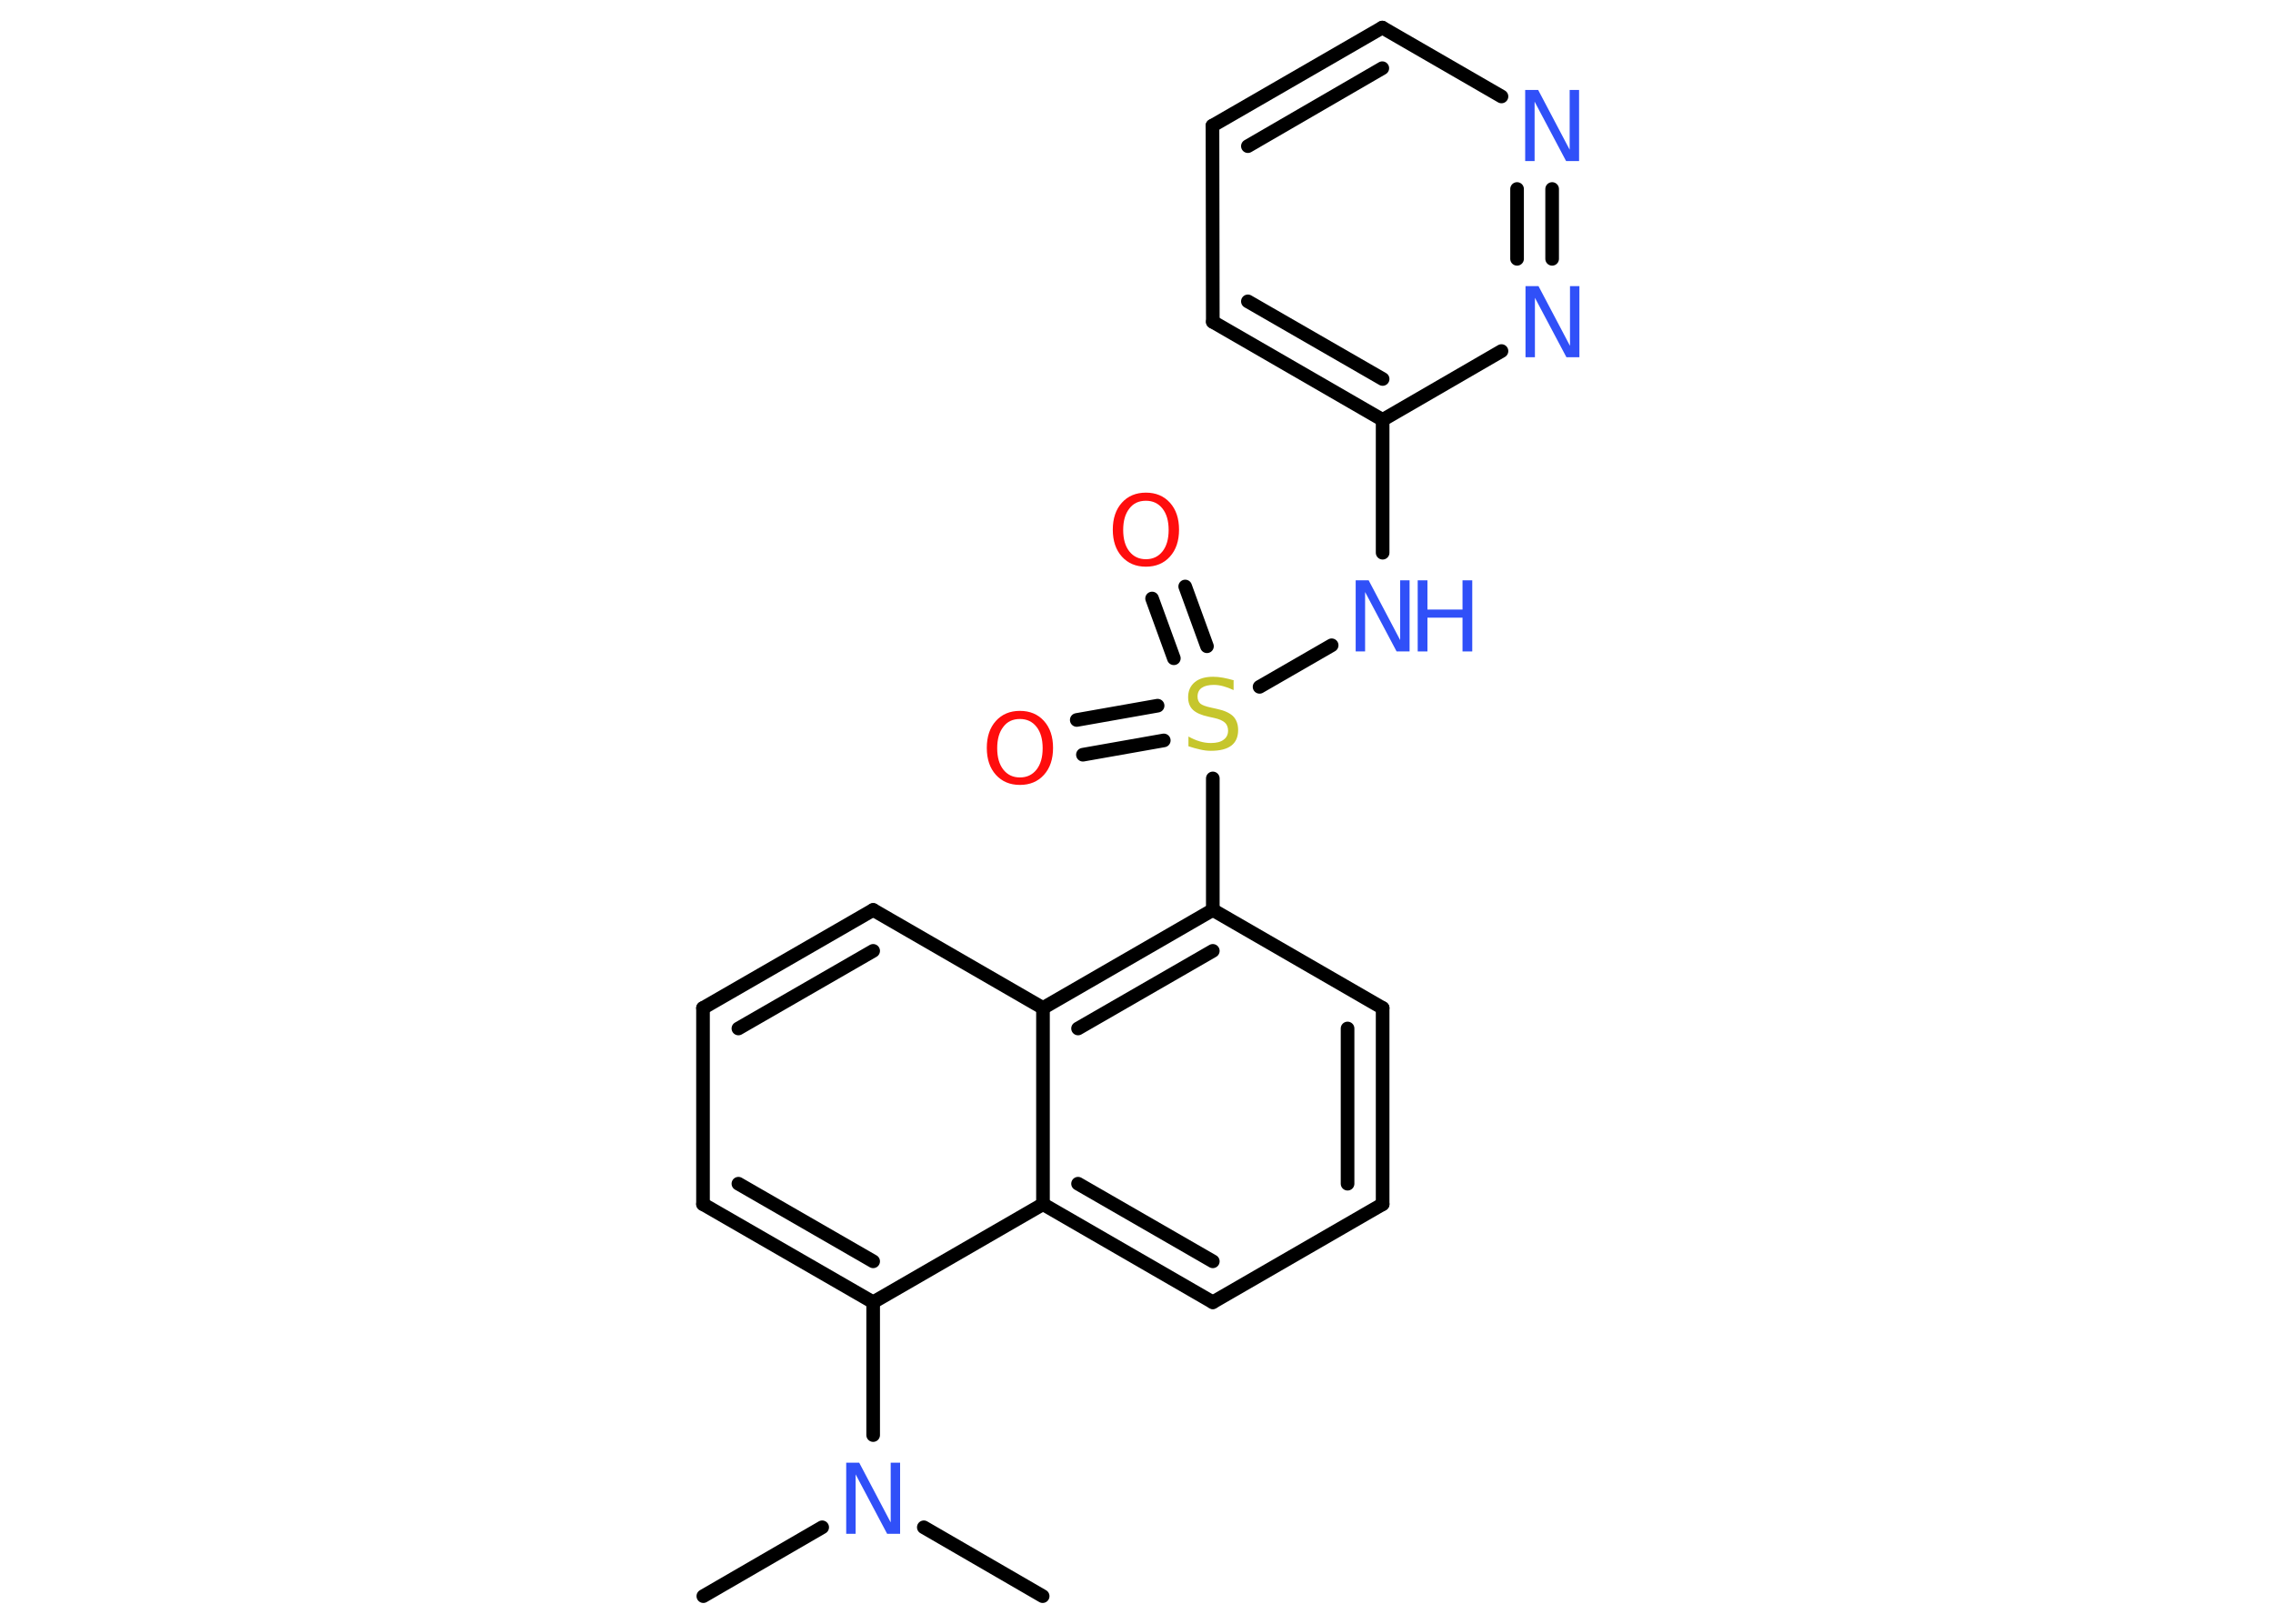 <?xml version='1.0' encoding='UTF-8'?>
<!DOCTYPE svg PUBLIC "-//W3C//DTD SVG 1.1//EN" "http://www.w3.org/Graphics/SVG/1.1/DTD/svg11.dtd">
<svg version='1.2' xmlns='http://www.w3.org/2000/svg' xmlns:xlink='http://www.w3.org/1999/xlink' width='70.0mm' height='50.0mm' viewBox='0 0 70.0 50.0'>
  <desc>Generated by the Chemistry Development Kit (http://github.com/cdk)</desc>
  <g stroke-linecap='round' stroke-linejoin='round' stroke='#000000' stroke-width='.42' fill='#3050F8'>
    <rect x='.0' y='.0' width='70.0' height='50.0' fill='#FFFFFF' stroke='none'/>
    <g id='mol1' class='mol'>
      <line id='mol1bnd1' class='bond' x1='21.66' y1='49.15' x2='25.32' y2='47.03'/>
      <line id='mol1bnd2' class='bond' x1='28.45' y1='47.03' x2='32.11' y2='49.15'/>
      <line id='mol1bnd3' class='bond' x1='26.89' y1='44.19' x2='26.89' y2='40.1'/>
      <g id='mol1bnd4' class='bond'>
        <line x1='21.65' y1='37.08' x2='26.89' y2='40.1'/>
        <line x1='22.74' y1='36.45' x2='26.89' y2='38.84'/>
      </g>
      <line id='mol1bnd5' class='bond' x1='21.65' y1='37.08' x2='21.65' y2='31.04'/>
      <g id='mol1bnd6' class='bond'>
        <line x1='26.89' y1='28.02' x2='21.65' y2='31.04'/>
        <line x1='26.89' y1='29.28' x2='22.74' y2='31.67'/>
      </g>
      <line id='mol1bnd7' class='bond' x1='26.89' y1='28.02' x2='32.12' y2='31.04'/>
      <g id='mol1bnd8' class='bond'>
        <line x1='37.35' y1='28.02' x2='32.12' y2='31.04'/>
        <line x1='37.35' y1='29.28' x2='33.2' y2='31.67'/>
      </g>
      <line id='mol1bnd9' class='bond' x1='37.35' y1='28.02' x2='37.35' y2='23.97'/>
      <g id='mol1bnd10' class='bond'>
        <line x1='36.15' y1='20.27' x2='35.48' y2='18.43'/>
        <line x1='37.17' y1='19.9' x2='36.5' y2='18.06'/>
      </g>
      <g id='mol1bnd11' class='bond'>
        <line x1='35.84' y1='22.8' x2='33.35' y2='23.24'/>
        <line x1='35.65' y1='21.73' x2='33.16' y2='22.17'/>
      </g>
      <line id='mol1bnd12' class='bond' x1='38.79' y1='21.15' x2='41.01' y2='19.87'/>
      <line id='mol1bnd13' class='bond' x1='42.58' y1='17.02' x2='42.58' y2='12.93'/>
      <g id='mol1bnd14' class='bond'>
        <line x1='37.35' y1='9.91' x2='42.58' y2='12.93'/>
        <line x1='38.43' y1='9.28' x2='42.58' y2='11.67'/>
      </g>
      <line id='mol1bnd15' class='bond' x1='37.35' y1='9.91' x2='37.34' y2='3.87'/>
      <g id='mol1bnd16' class='bond'>
        <line x1='42.57' y1='.85' x2='37.34' y2='3.87'/>
        <line x1='42.57' y1='2.1' x2='38.43' y2='4.5'/>
      </g>
      <line id='mol1bnd17' class='bond' x1='42.57' y1='.85' x2='46.24' y2='2.97'/>
      <g id='mol1bnd18' class='bond'>
        <line x1='47.8' y1='7.97' x2='47.8' y2='5.82'/>
        <line x1='46.72' y1='7.97' x2='46.72' y2='5.82'/>
      </g>
      <line id='mol1bnd19' class='bond' x1='42.58' y1='12.93' x2='46.24' y2='10.81'/>
      <line id='mol1bnd20' class='bond' x1='37.35' y1='28.02' x2='42.58' y2='31.04'/>
      <g id='mol1bnd21' class='bond'>
        <line x1='42.58' y1='37.08' x2='42.58' y2='31.04'/>
        <line x1='41.5' y1='36.45' x2='41.5' y2='31.67'/>
      </g>
      <line id='mol1bnd22' class='bond' x1='42.58' y1='37.08' x2='37.35' y2='40.1'/>
      <g id='mol1bnd23' class='bond'>
        <line x1='32.12' y1='37.08' x2='37.35' y2='40.1'/>
        <line x1='33.2' y1='36.45' x2='37.35' y2='38.84'/>
      </g>
      <line id='mol1bnd24' class='bond' x1='26.89' y1='40.1' x2='32.12' y2='37.08'/>
      <line id='mol1bnd25' class='bond' x1='32.12' y1='31.04' x2='32.12' y2='37.08'/>
      <path id='mol1atm2' class='atom' d='M26.06 45.04h.4l.97 1.84v-1.84h.29v2.19h-.4l-.97 -1.83v1.83h-.29v-2.19z' stroke='none'/>
      <path id='mol1atm10' class='atom' d='M37.99 20.96v.29q-.17 -.08 -.32 -.12q-.15 -.04 -.29 -.04q-.24 .0 -.37 .09q-.13 .09 -.13 .27q.0 .14 .09 .22q.09 .07 .33 .12l.18 .04q.33 .07 .49 .22q.16 .16 .16 .43q.0 .32 -.21 .48q-.21 .16 -.63 .16q-.16 .0 -.33 -.04q-.18 -.04 -.36 -.1v-.3q.18 .1 .35 .15q.17 .05 .34 .05q.26 .0 .39 -.1q.14 -.1 .14 -.28q.0 -.16 -.1 -.25q-.1 -.09 -.32 -.14l-.18 -.04q-.33 -.07 -.48 -.21q-.15 -.14 -.15 -.39q.0 -.29 .2 -.46q.2 -.17 .57 -.17q.15 .0 .31 .03q.16 .03 .33 .08z' stroke='none' fill='#C6C62C'/>
      <path id='mol1atm11' class='atom' d='M35.29 15.42q-.33 .0 -.51 .24q-.19 .24 -.19 .66q.0 .42 .19 .66q.19 .24 .51 .24q.32 .0 .51 -.24q.19 -.24 .19 -.66q.0 -.42 -.19 -.66q-.19 -.24 -.51 -.24zM35.29 15.17q.46 .0 .74 .31q.28 .31 .28 .83q.0 .52 -.28 .83q-.28 .31 -.74 .31q-.46 .0 -.74 -.31q-.28 -.31 -.28 -.83q.0 -.52 .28 -.83q.28 -.31 .74 -.31z' stroke='none' fill='#FF0D0D'/>
      <path id='mol1atm12' class='atom' d='M31.41 22.14q-.33 .0 -.51 .24q-.19 .24 -.19 .66q.0 .42 .19 .66q.19 .24 .51 .24q.32 .0 .51 -.24q.19 -.24 .19 -.66q.0 -.42 -.19 -.66q-.19 -.24 -.51 -.24zM31.41 21.89q.46 .0 .74 .31q.28 .31 .28 .83q.0 .52 -.28 .83q-.28 .31 -.74 .31q-.46 .0 -.74 -.31q-.28 -.31 -.28 -.83q.0 -.52 .28 -.83q.28 -.31 .74 -.31z' stroke='none' fill='#FF0D0D'/>
      <g id='mol1atm13' class='atom'>
        <path d='M41.75 17.87h.4l.97 1.84v-1.84h.29v2.19h-.4l-.97 -1.83v1.83h-.29v-2.19z' stroke='none'/>
        <path d='M43.66 17.87h.3v.9h1.08v-.9h.3v2.19h-.3v-1.04h-1.08v1.04h-.3v-2.19z' stroke='none'/>
      </g>
      <path id='mol1atm18' class='atom' d='M46.97 2.77h.4l.97 1.84v-1.84h.29v2.19h-.4l-.97 -1.83v1.83h-.29v-2.19z' stroke='none'/>
      <path id='mol1atm19' class='atom' d='M46.98 8.81h.4l.97 1.84v-1.84h.29v2.19h-.4l-.97 -1.83v1.83h-.29v-2.19z' stroke='none'/>
    </g>
  </g>
</svg>
